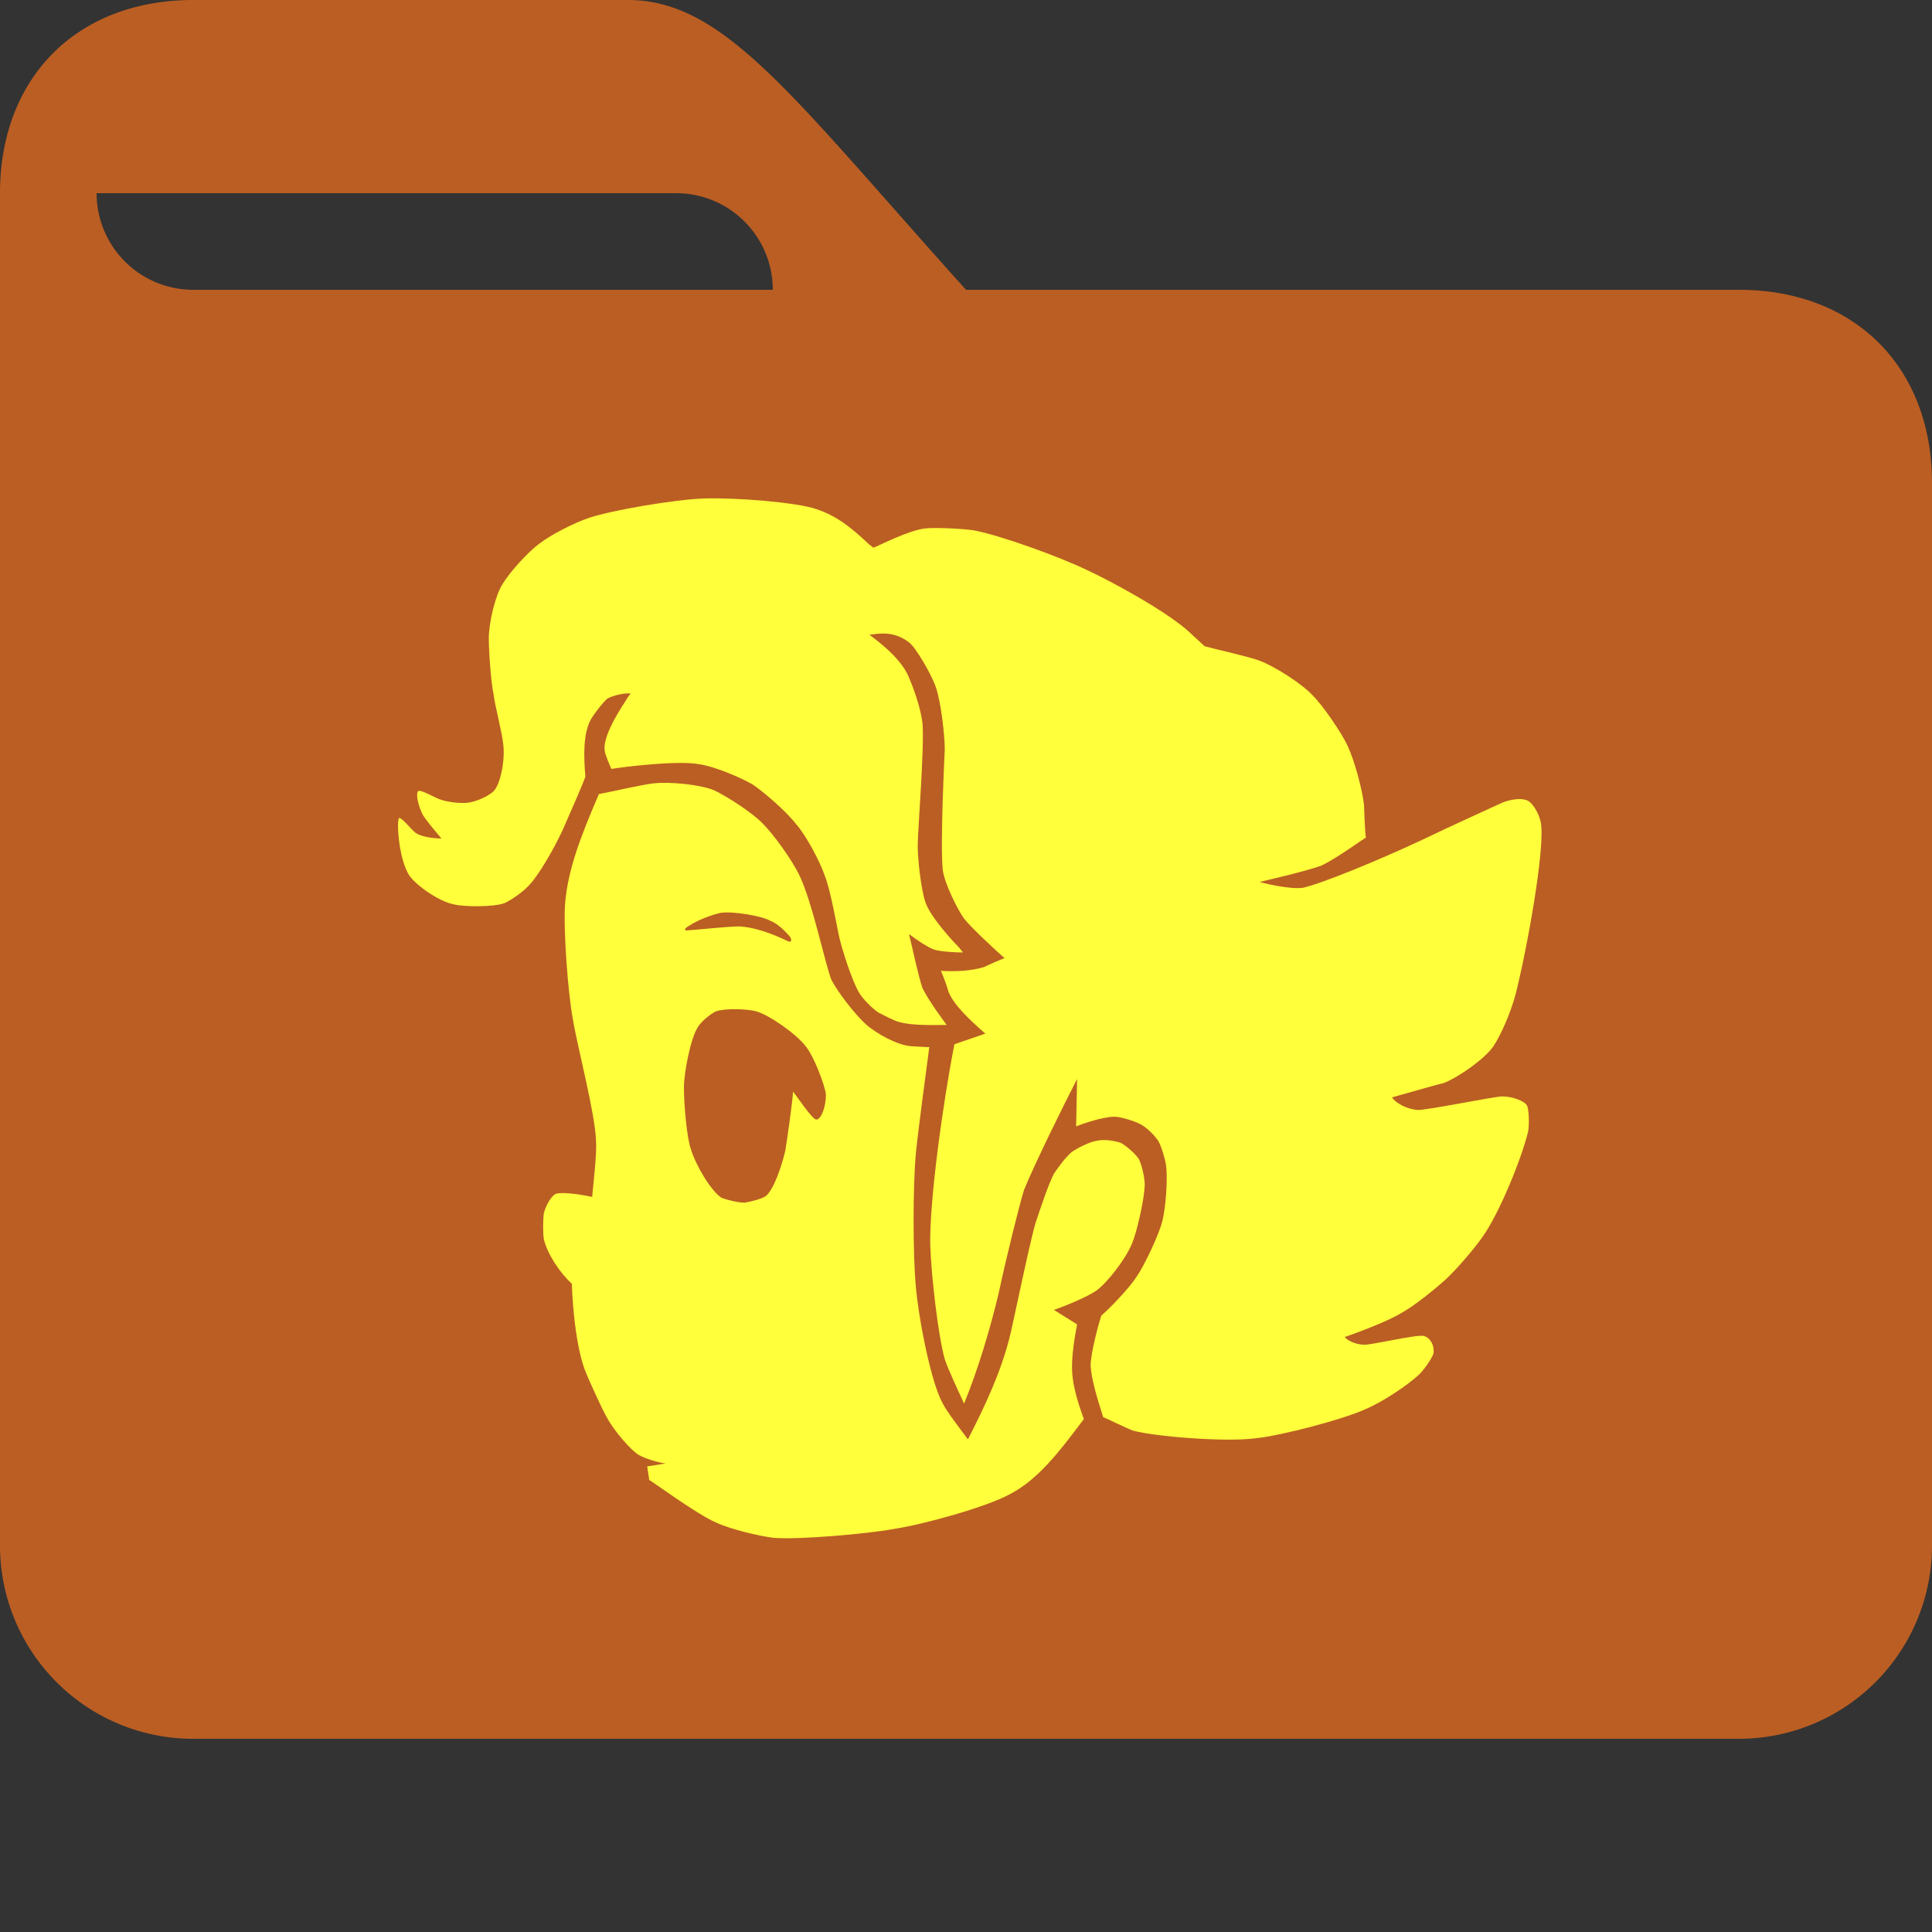 <svg xmlns="http://www.w3.org/2000/svg" width="20px" height="20px">
    <rect width="100%" height="100%" fill="#333333" stroke="none"/>
    <path d="M0 2C0 .8.8 0 2 0H6.5C7.5 0 8.2 1 10 3H8A1 1 0 007 2L1 2A1 1 0 002 3L18 3C19.2 3 20 3.8 20 5V16A2 2 0 0118 18H2A2 2 0 010 16Z" style="fill:#BB5E23;stroke:none"/>
    <path d="m10.4 9.92c-.1-.09-.33-.3-.42-.41-.07-.1-.2-.36-.22-.5-.03-.25.02-1.24.02-1.25 0-.16-.04-.49-.09-.64-.05-.15-.22-.43-.28-.47-.09-.07-.19-.1-.31-.09-.03 0-.07.01-.1.01.2.15.32.27.39.4.06.13.14.35.16.52.02.25-.05 1.12-.05 1.26 0 .13.03.44.08.59.05.15.28.4.34.46.02.02.03.04.05.06-.09 0-.24-.01-.3-.03-.06-.02-.18-.1-.26-.16.03.12.1.45.14.56.07.14.22.34.25.38-.1 0-.36.01-.49-.03-.05-.01-.16-.07-.22-.1-.07-.05-.16-.14-.2-.21-.07-.12-.17-.43-.2-.56-.02-.08-.09-.49-.15-.64-.05-.15-.2-.43-.3-.54-.09-.12-.33-.33-.45-.41-.12-.07-.4-.19-.56-.21-.22-.04-.79.03-.9.05-.02-.04-.07-.16-.07-.19-.02-.12.1-.34.22-.52.01-.02.03-.05.05-.07-.07-.01-.18.02-.24.05-.04.03-.15.17-.18.23-.07.14-.07.35-.05.58-.04.11-.16.38-.23.54-.09.2-.26.49-.35.58-.06.07-.19.16-.26.19-.11.04-.42.04-.53.01-.14-.03-.35-.17-.44-.28-.08-.1-.13-.35-.13-.54 0-.05.01-.07.01-.07.02-.02.13.12.17.15.05.04.18.06.27.06-.06-.07-.16-.19-.19-.24-.05-.09-.08-.23-.05-.25.02-.02.16.06.21.08.07.03.22.05.3.04.09-.01.22-.07.27-.12.07-.07.12-.32.1-.48-.01-.12-.09-.42-.1-.52-.03-.14-.05-.46-.05-.58 0-.17.07-.45.14-.56.07-.12.26-.33.38-.42.13-.1.37-.22.52-.27.24-.08.89-.19 1.19-.2.33-.01.96.04 1.16.11.21.07.36.19.53.35.02.02.04.03.06.05.06-.02.36-.18.54-.2.09-.01.36 0 .5.02.27.05.88.27 1.17.41.26.12.85.44 1.08.66.04.04.11.1.14.13.11.03.47.11.57.15.16.06.44.24.55.36.11.11.3.39.36.52.07.15.15.44.17.61 0 .02.01.3.02.34-.05.03-.31.22-.46.29-.16.06-.6.16-.64.17.03.01.31.08.45.06.21-.05.77-.28 1.22-.49.33-.16.8-.37.84-.39.07-.03.18-.05.24-.03.07.01.14.14.16.23.05.27-.15 1.35-.26 1.78-.05.19-.15.42-.23.54-.08.12-.34.31-.51.38-.05.01-.43.12-.54.15.04.06.15.12.26.13.07.01.8-.14.88-.14.11 0 .24.05.26.1.02.06.02.19.01.26-.07.29-.3.85-.47 1.09-.09.13-.28.35-.39.45-.1.09-.32.27-.45.34-.14.09-.55.24-.59.25.03.04.12.08.2.08.05.01.55-.11.62-.09.07.02.11.1.1.18-.02.06-.1.17-.15.22-.12.11-.37.28-.56.36-.22.1-.85.27-1.14.3-.32.04-1.04-.02-1.26-.08-.08-.03-.26-.12-.31-.14-.07-.22-.12-.39-.13-.53 0-.14.09-.46.11-.52.08-.07.28-.27.37-.41.07-.1.22-.41.26-.56.04-.15.06-.46.04-.59-.01-.07-.05-.2-.08-.25-.04-.06-.13-.15-.2-.18-.06-.03-.2-.07-.25-.07-.13 0-.35.08-.4.1 0 0 .01-.49.01-.49-.14.27-.45.9-.55 1.15-.05.16-.2.77-.26 1.06-.09.38-.22.81-.36 1.15-.04-.09-.16-.34-.2-.46-.07-.25-.14-.87-.15-1.18-.01-.45.13-1.47.25-2.08 0 0 .32-.11.32-.11-.17-.15-.32-.29-.38-.43-.01-.04-.06-.18-.08-.22.16.01.32 0 .45-.04.04-.02.17-.08.21-.09z" style="fill:#FFFF3C;stroke:none"/>
    <path d="m10.02 14.9c.19-.37.34-.7.43-1.05.03-.11.2-.95.27-1.19.06-.18.13-.39.19-.51.04-.06.12-.17.18-.22.05-.04.19-.11.26-.12.08-.02.19 0 .25.02.06.03.16.12.19.17.03.06.06.19.06.26 0 .14-.08.49-.13.61-.07.17-.26.41-.37.49-.1.07-.35.17-.44.2 0 0 .24.15.24.15-.04.21-.06.38-.05.51.01.13.05.28.12.47-.27.36-.48.63-.77.78-.24.13-.88.31-1.21.36-.28.05-.97.11-1.23.09-.16-.02-.45-.09-.6-.16-.19-.08-.68-.44-.69-.44 0-.02-.01-.06-.02-.14 0 0 .19-.03.19-.03-.08-.01-.21-.05-.28-.09-.07-.04-.25-.24-.33-.39-.05-.09-.18-.37-.23-.5-.11-.31-.13-.83-.13-.88-.12-.11-.25-.3-.29-.46-.01-.06-.01-.2 0-.27.02-.08.07-.17.12-.2.08-.03.33.02.38.03.01-.12.05-.44.04-.58-.01-.29-.19-.96-.24-1.26-.05-.27-.1-.92-.08-1.2.03-.35.16-.69.35-1.13.11-.02.46-.1.56-.11.17-.02.48.01.63.07.13.06.41.24.51.35.11.11.29.36.37.52.14.28.28.97.34 1.1.07.13.24.35.35.45.11.1.33.22.47.23.01 0 .14.01.19.01-.03.22-.12.9-.14 1.11-.03.34-.03 1.03 0 1.36.03.35.16 1.01.28 1.22.04.08.17.25.26.37z" style="fill:#FFFF3C;stroke:none"/>
    <path d="m7.46 9.45c.12-.02.42.03.51.08.08.03.16.11.21.17.02.04.01.06-.03.04-.19-.09-.35-.14-.49-.15-.13 0-.49.04-.54.04-.04.01-.04-.02.02-.05.09-.06.23-.11.32-.13z" style="fill:#BB5E23;stroke:none"/>
    <path d="m7.83 10.47c.14.04.42.24.51.36.09.11.2.41.21.5 0 .13-.05.26-.1.26-.04 0-.2-.24-.24-.29-.01.14-.06.48-.08.61-.04.17-.12.4-.2.47-.04.03-.16.06-.22.07-.07 0-.19-.03-.24-.05-.11-.07-.27-.34-.32-.51-.04-.12-.07-.45-.07-.63 0-.16.07-.51.14-.62.03-.06.13-.14.19-.17.12-.04.36-.02.42 0z" style="fill:#BB5E23;stroke:none"/>
</svg>
